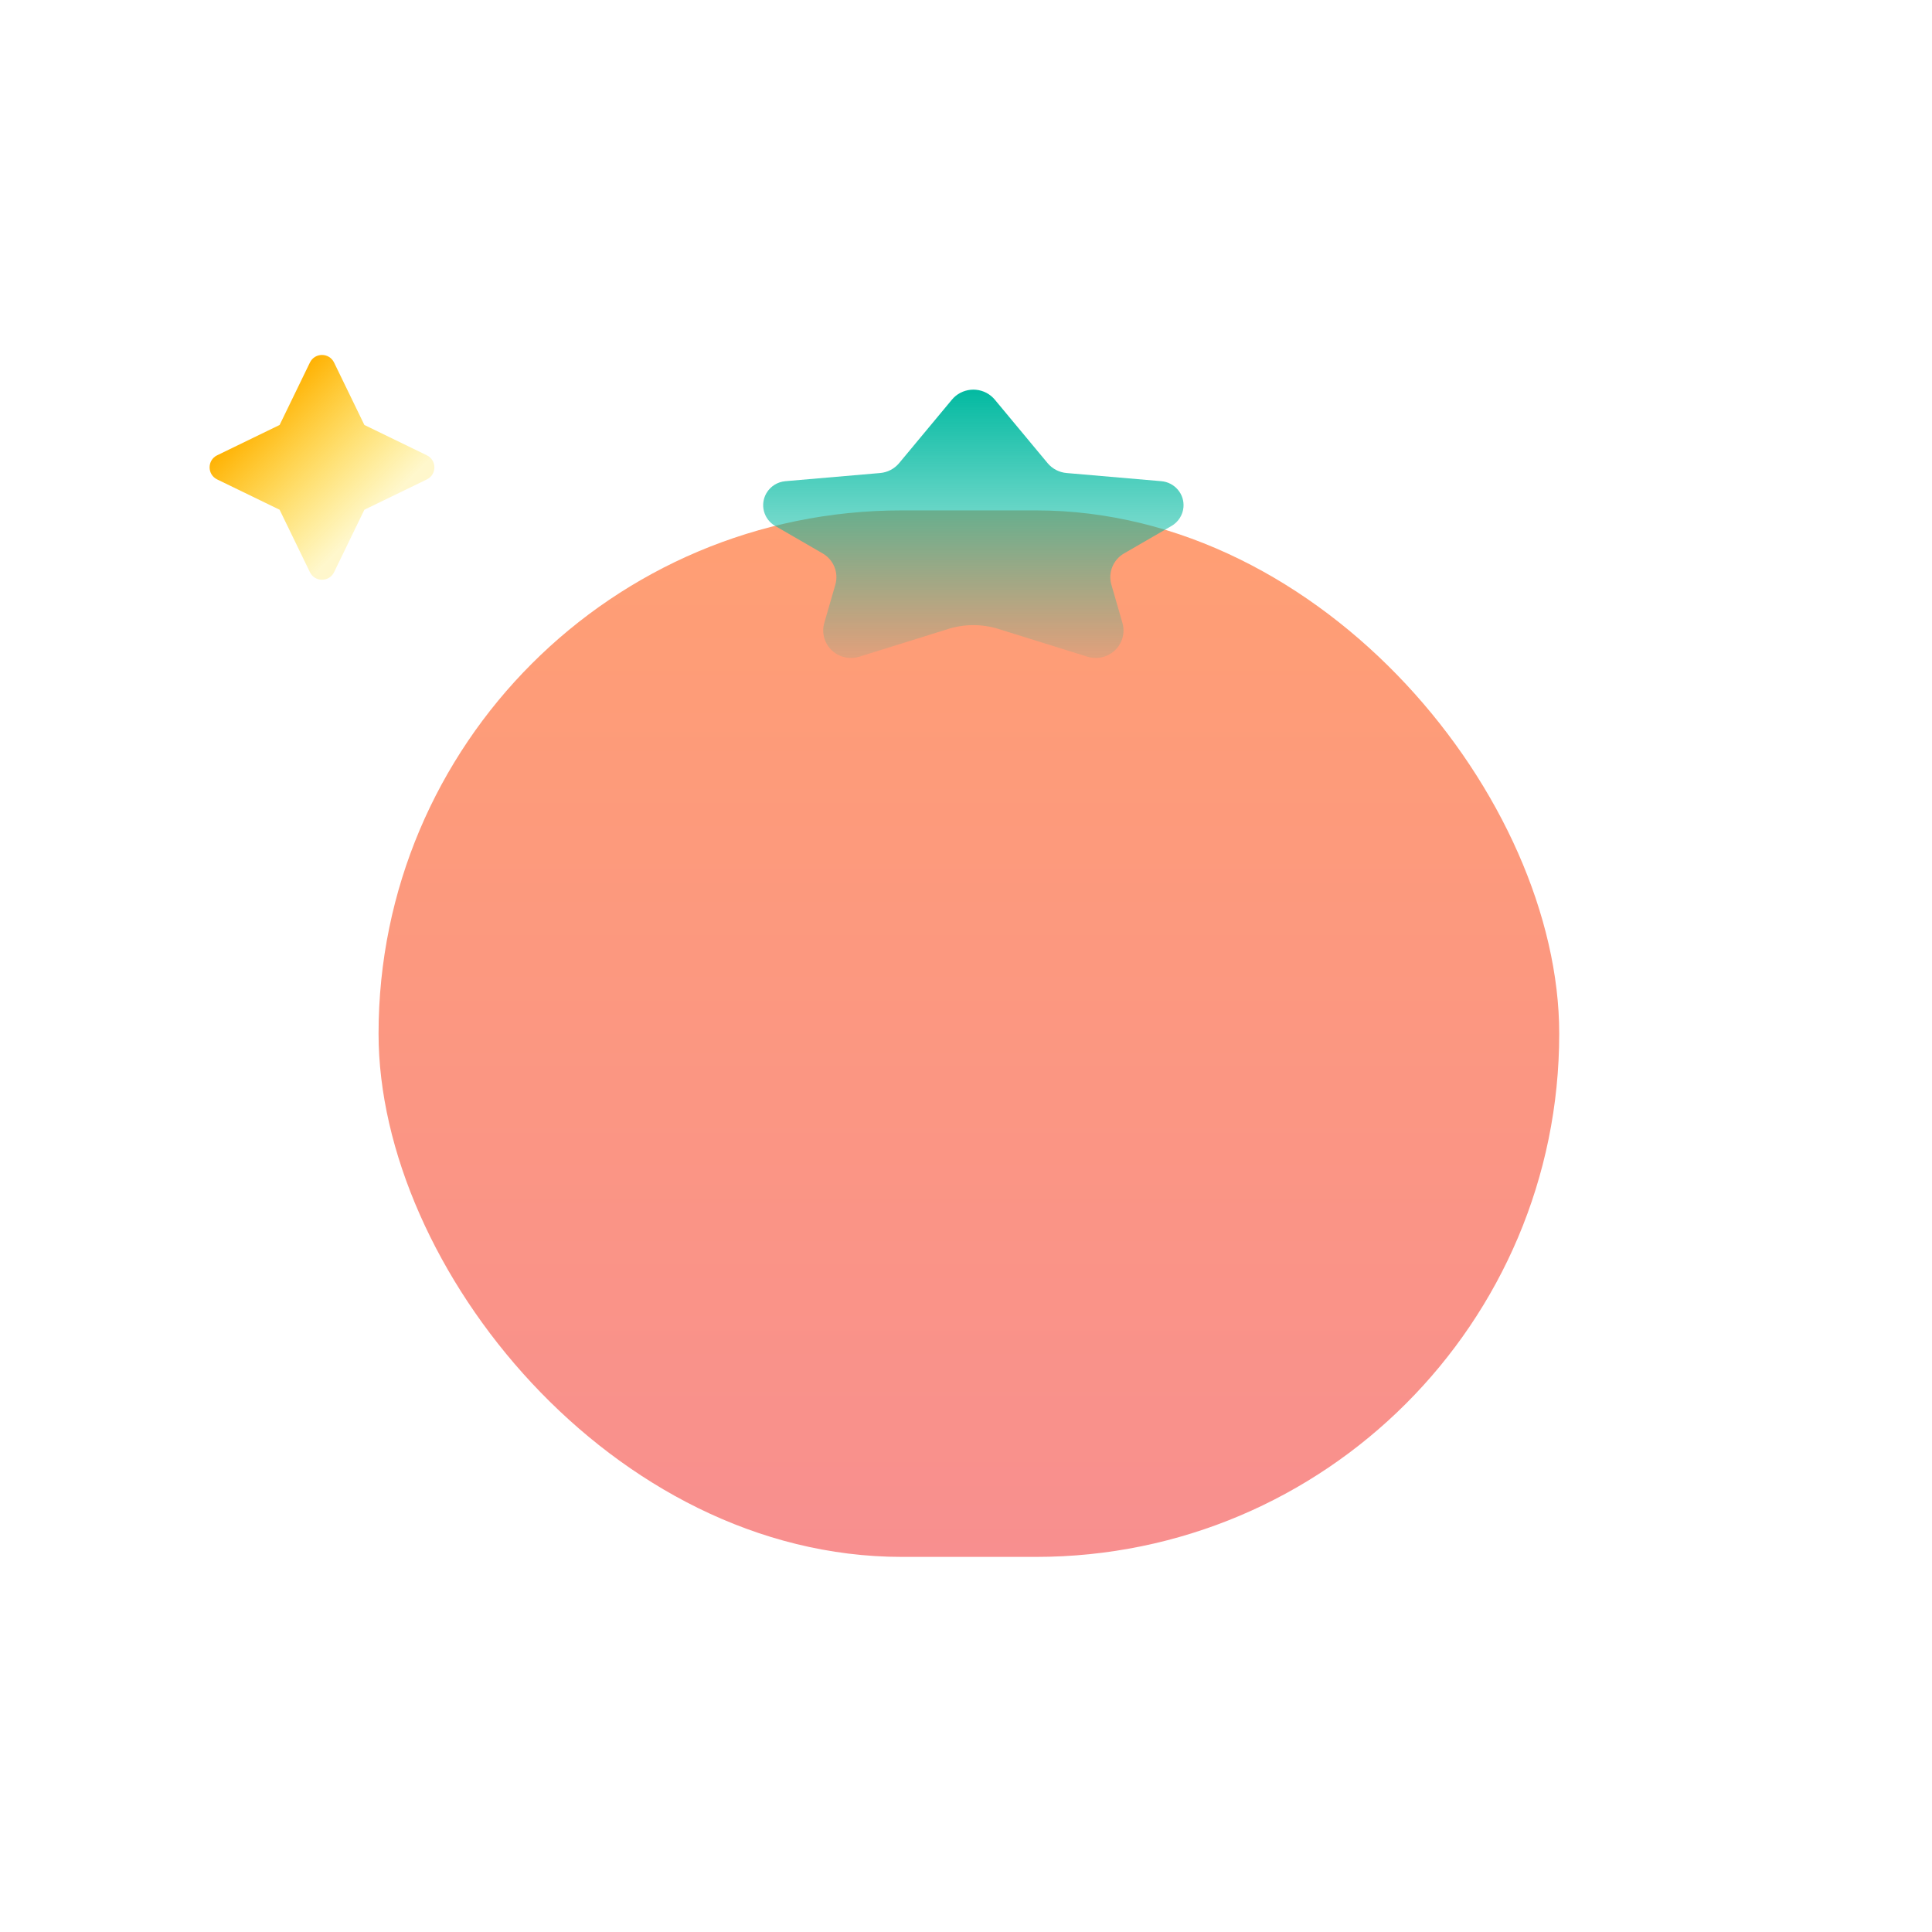 <svg xmlns="http://www.w3.org/2000/svg" fill="none" viewBox="0 0 216 216" id="pomo-get">
  <defs>
    <linearGradient x1=".5" y1="0" x2=".5" y2="1" id="pomo-get_a">
      <stop offset="0%" stop-color="#FF9F73"></stop>
      <stop offset="100%" stop-color="#F88F8F"></stop>
    </linearGradient>
    <linearGradient x1=".5" y1="0" x2=".5" y2="1" id="pomo-get_b">
      <stop offset="0%" stop-color="#00B9A0"></stop>
      <stop offset="100%" stop-color="#00B9A0" stop-opacity=".1"></stop>
    </linearGradient>
    <linearGradient x1=".908" y1=".5" x2="0" y2=".5" id="pomo-get_c">
      <stop offset="0%" stop-color="#FFD800" stop-opacity=".2"></stop>
      <stop offset="100%" stop-color="#FFB000"></stop>
    </linearGradient>
  </defs>
  <g style="mix-blend-mode:passthrough">
    <g style="mix-blend-mode:passthrough">
      <rect x="42.323" y="57.063" width="132" height="117" rx="58.5" fill="url(#pomo-get_a)"></rect>
      <path d="M110.796,44.262C110.951,44.388,111.094,44.529,111.221,44.683L117.121,51.777C117.651,52.414,118.419,52.814,119.25,52.885L129.837,53.798C131.335,53.927,132.443,55.233,132.312,56.714C132.236,57.584,131.737,58.363,130.975,58.804L125.671,61.872C124.447,62.58,123.864,64.019,124.253,65.368L125.49,69.646C125.961,71.277,125.007,72.977,123.357,73.443C122.772,73.609,122.15,73.601,121.57,73.419L111.626,70.317C109.802,69.748,107.844,69.748,106.02,70.317L96.076,73.419C94.441,73.93,92.696,73.032,92.18,71.414C91.997,70.84,91.989,70.225,92.156,69.646L93.393,65.368C93.782,64.019,93.199,62.58,91.974,61.872L86.671,58.804C85.373,58.054,84.937,56.405,85.696,55.121C86.141,54.367,86.929,53.874,87.809,53.798L98.396,52.885C99.227,52.814,99.995,52.414,100.525,51.777L106.425,44.683C107.514,43.373,109.471,43.184,110.796,44.262Z" fill-rule="evenodd" fill="url(#pomo-get_b)"></path>
    </g>
    <path d="M46.253,54.706L38.92,57.246C37.736,57.656,36.601,56.521,37.011,55.338L39.552,48.004L37.011,40.671C36.601,39.488,37.736,38.353,38.92,38.763L46.253,41.303L53.586,38.763C54.77,38.353,55.905,39.488,55.495,40.671L52.954,48.004L55.495,55.338C55.905,56.521,54.77,57.656,53.586,57.246L46.253,54.706Z" fill-rule="evenodd" fill="url(#pomo-get_c)" transform="rotate(45 36 37.751)"></path>
  </g>
</svg>
